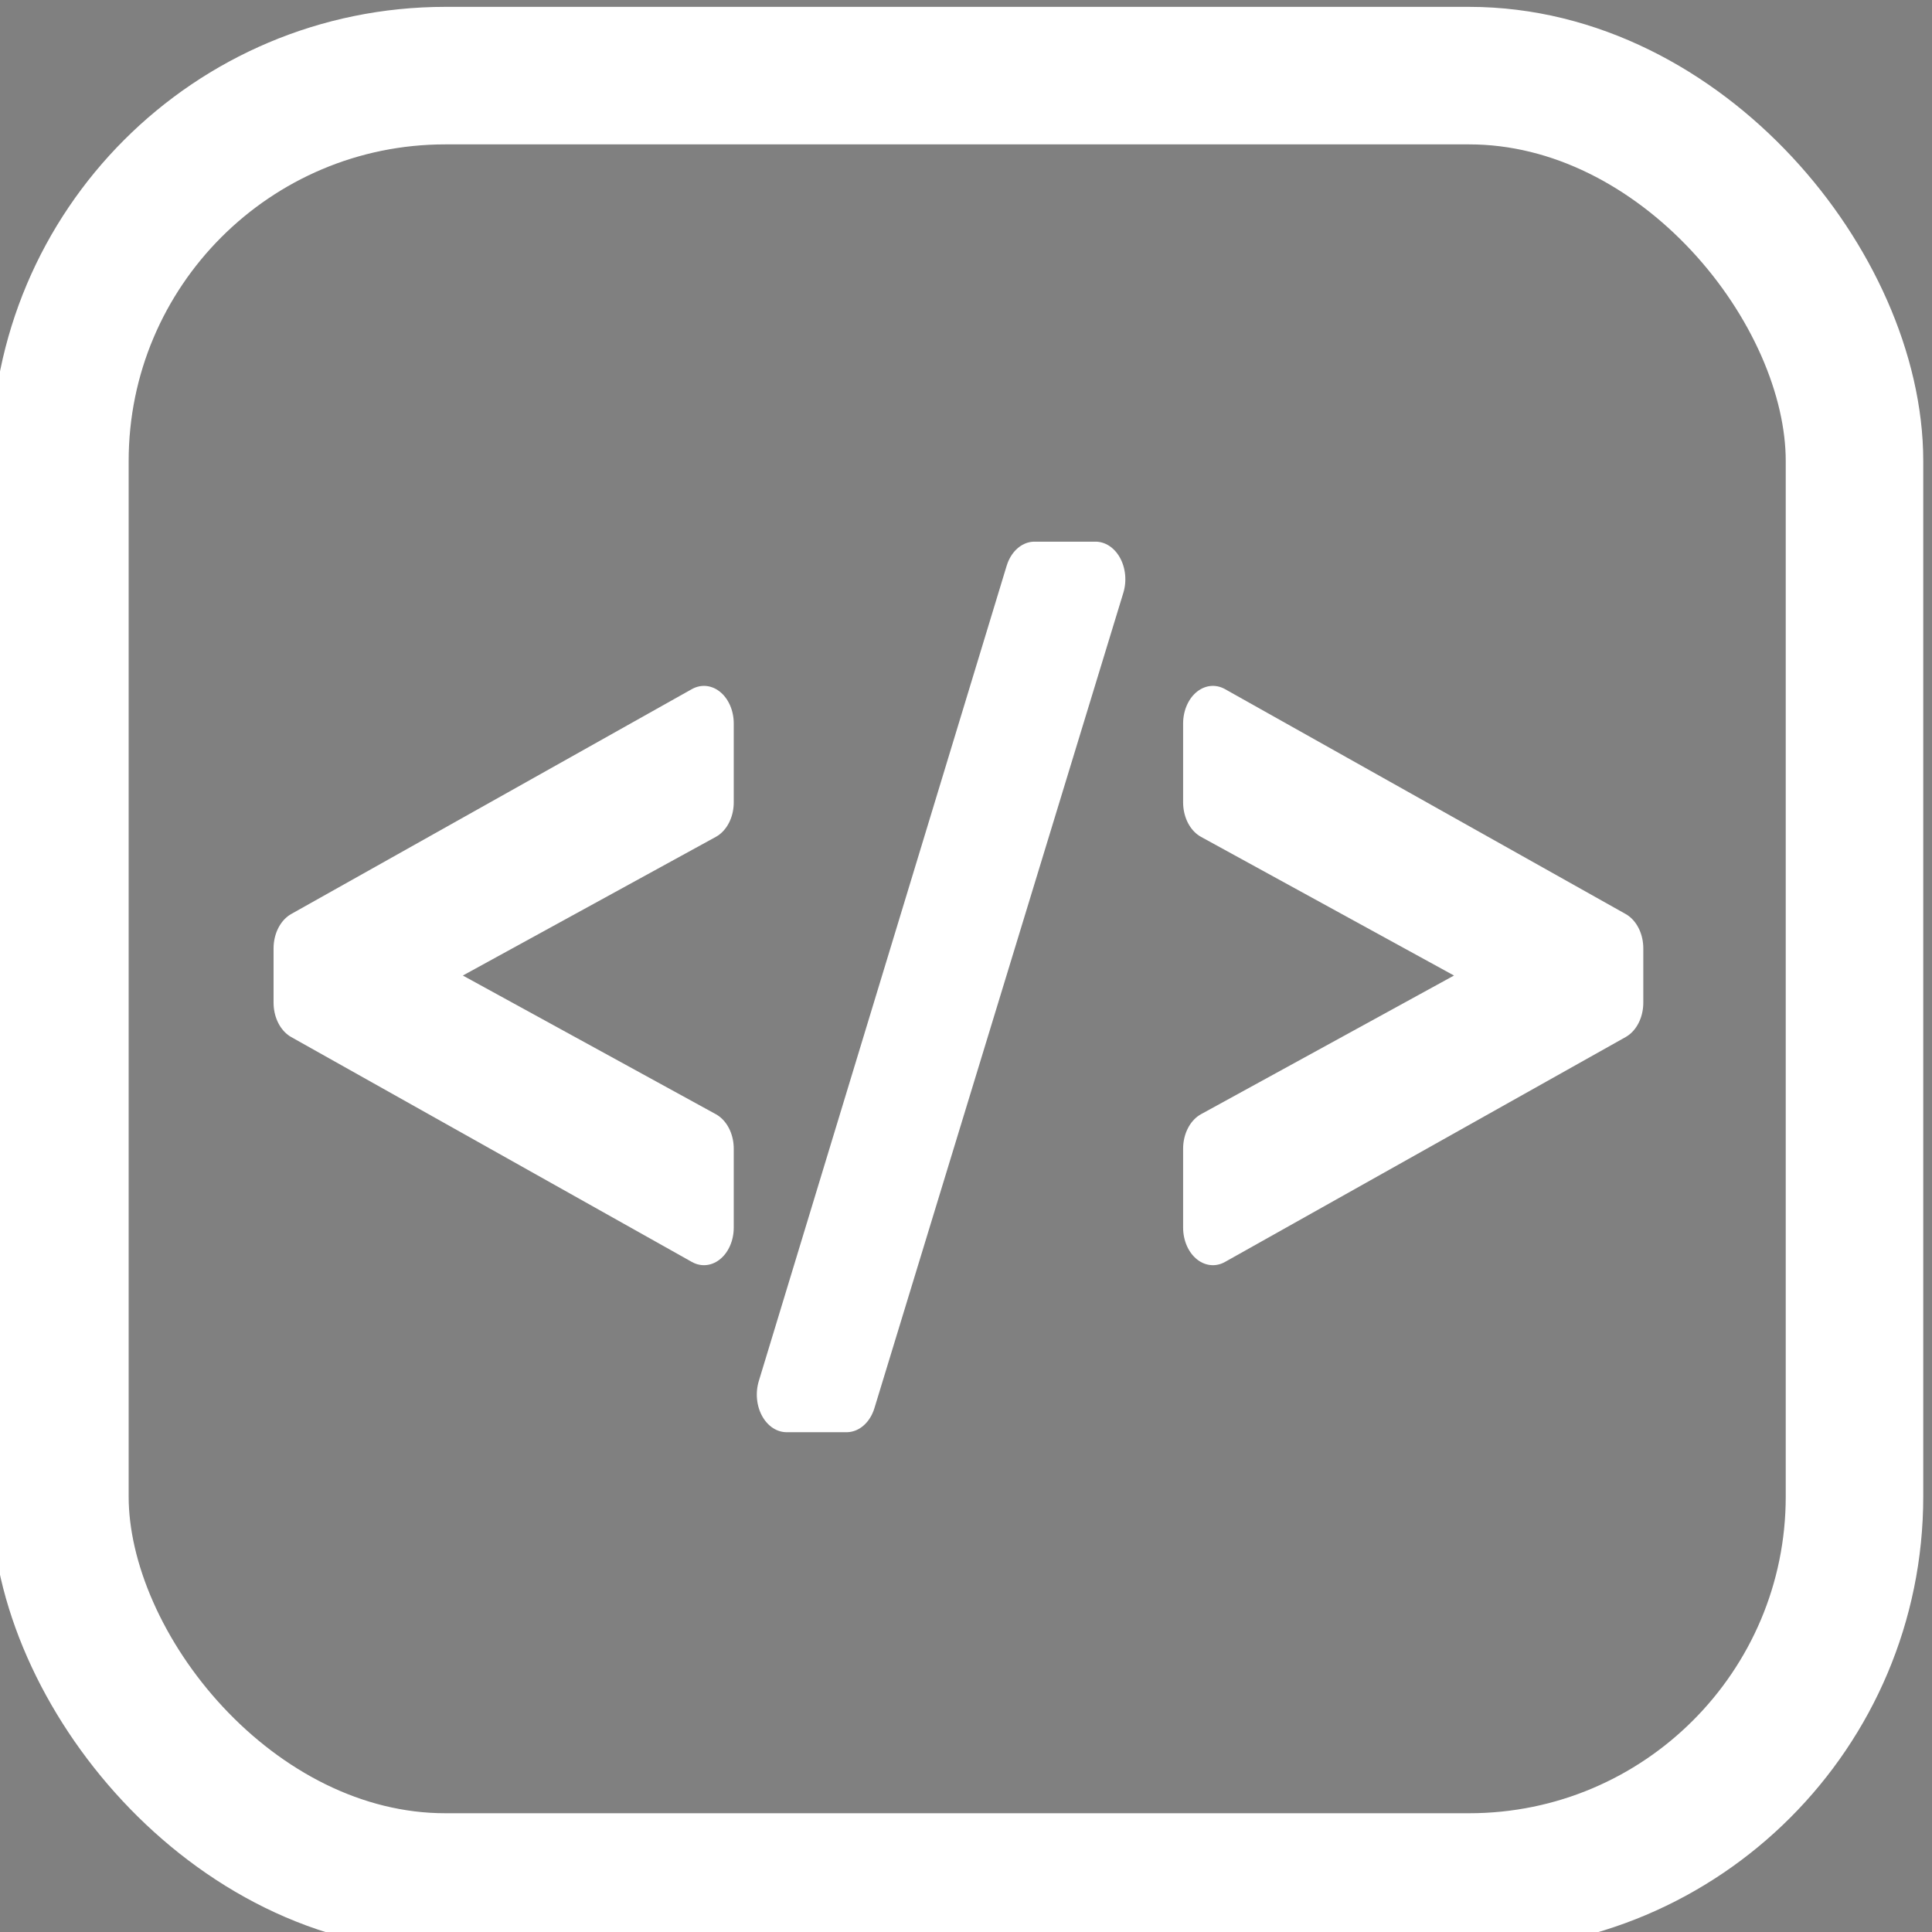 <?xml version="1.0" encoding="UTF-8" standalone="no"?>
<!-- Created with Inkscape (http://www.inkscape.org/) -->

<svg
   width="256mm"
   height="256mm"
   viewBox="0 0 256 256"
   version="1.1"
   id="svg1"
   inkscape:version="1.4 (e7c3feb1, 2024-10-09)"
   sodipodi:docname="code_icon.svg"
   xmlns:inkscape="http://www.inkscape.org/namespaces/inkscape"
   xmlns:sodipodi="http://sodipodi.sourceforge.net/DTD/sodipodi-0.dtd"
   xmlns="http://www.w3.org/2000/svg"
   xmlns:svg="http://www.w3.org/2000/svg">
  <rect x="0" y="0" width="256" height="256" fill="#808080" stroke="none"/>
  <sodipodi:namedview
     id="namedview1"
     pagecolor="#505050"
     bordercolor="#ffffff"
     borderopacity="1"
     inkscape:showpageshadow="0"
     inkscape:pageopacity="0"
     inkscape:pagecheckerboard="1"
     inkscape:deskcolor="#505050"
     inkscape:document-units="mm"
     inkscape:zoom="0.44271906"
     inkscape:cx="1036.7749"
     inkscape:cy="491.28221"
     inkscape:window-width="1920"
     inkscape:window-height="1028"
     inkscape:window-x="1352"
     inkscape:window-y="52"
     inkscape:window-maximized="0"
     inkscape:current-layer="layer3" />
  <defs
     id="defs1">
    <rect
       x="175.211"
       y="344.515"
       width="800.352"
       height="628.529"
       id="rect3" />
  </defs>
  <g
     inkscape:label="圖層 1"
     inkscape:groupmode="layer"
     id="layer1">
    <rect
       style="fill:none;fill-opacity:0.118;stroke:#ffffff;stroke-width:18.222;stroke-dasharray:none;stroke-opacity:1"
       id="rect1"
       width="237.793"
       height="239.355"
       x="7.937"
       y="10.02"
       ry="51.076" />
    <path
       style="fill:none;fill-opacity:0.118;stroke:#000000;stroke-width:16.933;stroke-linecap:round;stroke-dasharray:none"
       d="M 366.175,60.942 H 485.455"
       id="path2" />
    <path
       style="fill:none;fill-opacity:0.118;stroke:#000000;stroke-width:16.933;stroke-linecap:round;stroke-dasharray:none"
       d="M 365.564,98.334 H 484.844"
       id="path2-0" />
    <path
       style="fill:none;fill-opacity:0.118;stroke:#000000;stroke-width:16.933;stroke-linecap:round;stroke-dasharray:none"
       d="M 364.954,135.725 H 484.234"
       id="path2-9" />
    <path
       style="fill:none;fill-opacity:0.118;stroke:#000000;stroke-width:16.933;stroke-linecap:round;stroke-dasharray:none"
       d="M 364.343,173.116 H 483.623"
       id="path2-0-4" />
  </g>
  <g
     inkscape:groupmode="layer"
     id="layer3"
     inkscape:label="圖層 3">
    <path
       d="m 295.246,496.505 -96.167,-42.75 v -10.333 l 96.167,-42.75 v 15 l -75.833,32.917 75.833,32.917 z m 94,-123.25 -59.75,155 h -14.417 l 59.5,-155 z m 124.334,80.5 -96.167,42.75 v -15 l 75.833,-32.917 -75.833,-32.917 v -15 l 96.167,42.75 z"
       id="text3"
       style="font-size:170.667px;white-space:pre;shape-padding:2.701;fill:#ffffff;stroke:#ffffff;stroke-width:14.298;stroke-linecap:round;stroke-linejoin:round"
       transform="matrix(0.552,0,0,0.697,-69.697,-183.403)"
       aria-label="&lt;/&gt;" />
  </g>
  <g
     inkscape:groupmode="layer"
     id="layer2"
     inkscape:label="圖層 2"
     style="display:none">
    <path
       style="fill:none;fill-opacity:0.118;stroke:#000000;stroke-width:16.836;stroke-linecap:round;stroke-dasharray:none"
       d="M 105.837,200.061 145.548,66.775"
       id="path2-0-4-8"
       sodipodi:nodetypes="cc" />
    <path
       style="fill:none;fill-opacity:0.118;stroke:#000000;stroke-width:16.933;stroke-linecap:round;stroke-linejoin:round;stroke-dasharray:none"
       d="M 85.944,89.07 42.191,132.823 85.163,172.149"
       id="path3"
       sodipodi:nodetypes="ccc" />
    <path
       style="fill:none;fill-opacity:0.118;stroke:#000000;stroke-width:16.933;stroke-linecap:round;stroke-linejoin:round;stroke-dasharray:none"
       d="m 173.38,88.288 43.753,43.753 -42.972,39.326"
       id="path3-1"
       sodipodi:nodetypes="ccc" />
  </g>
</svg>
